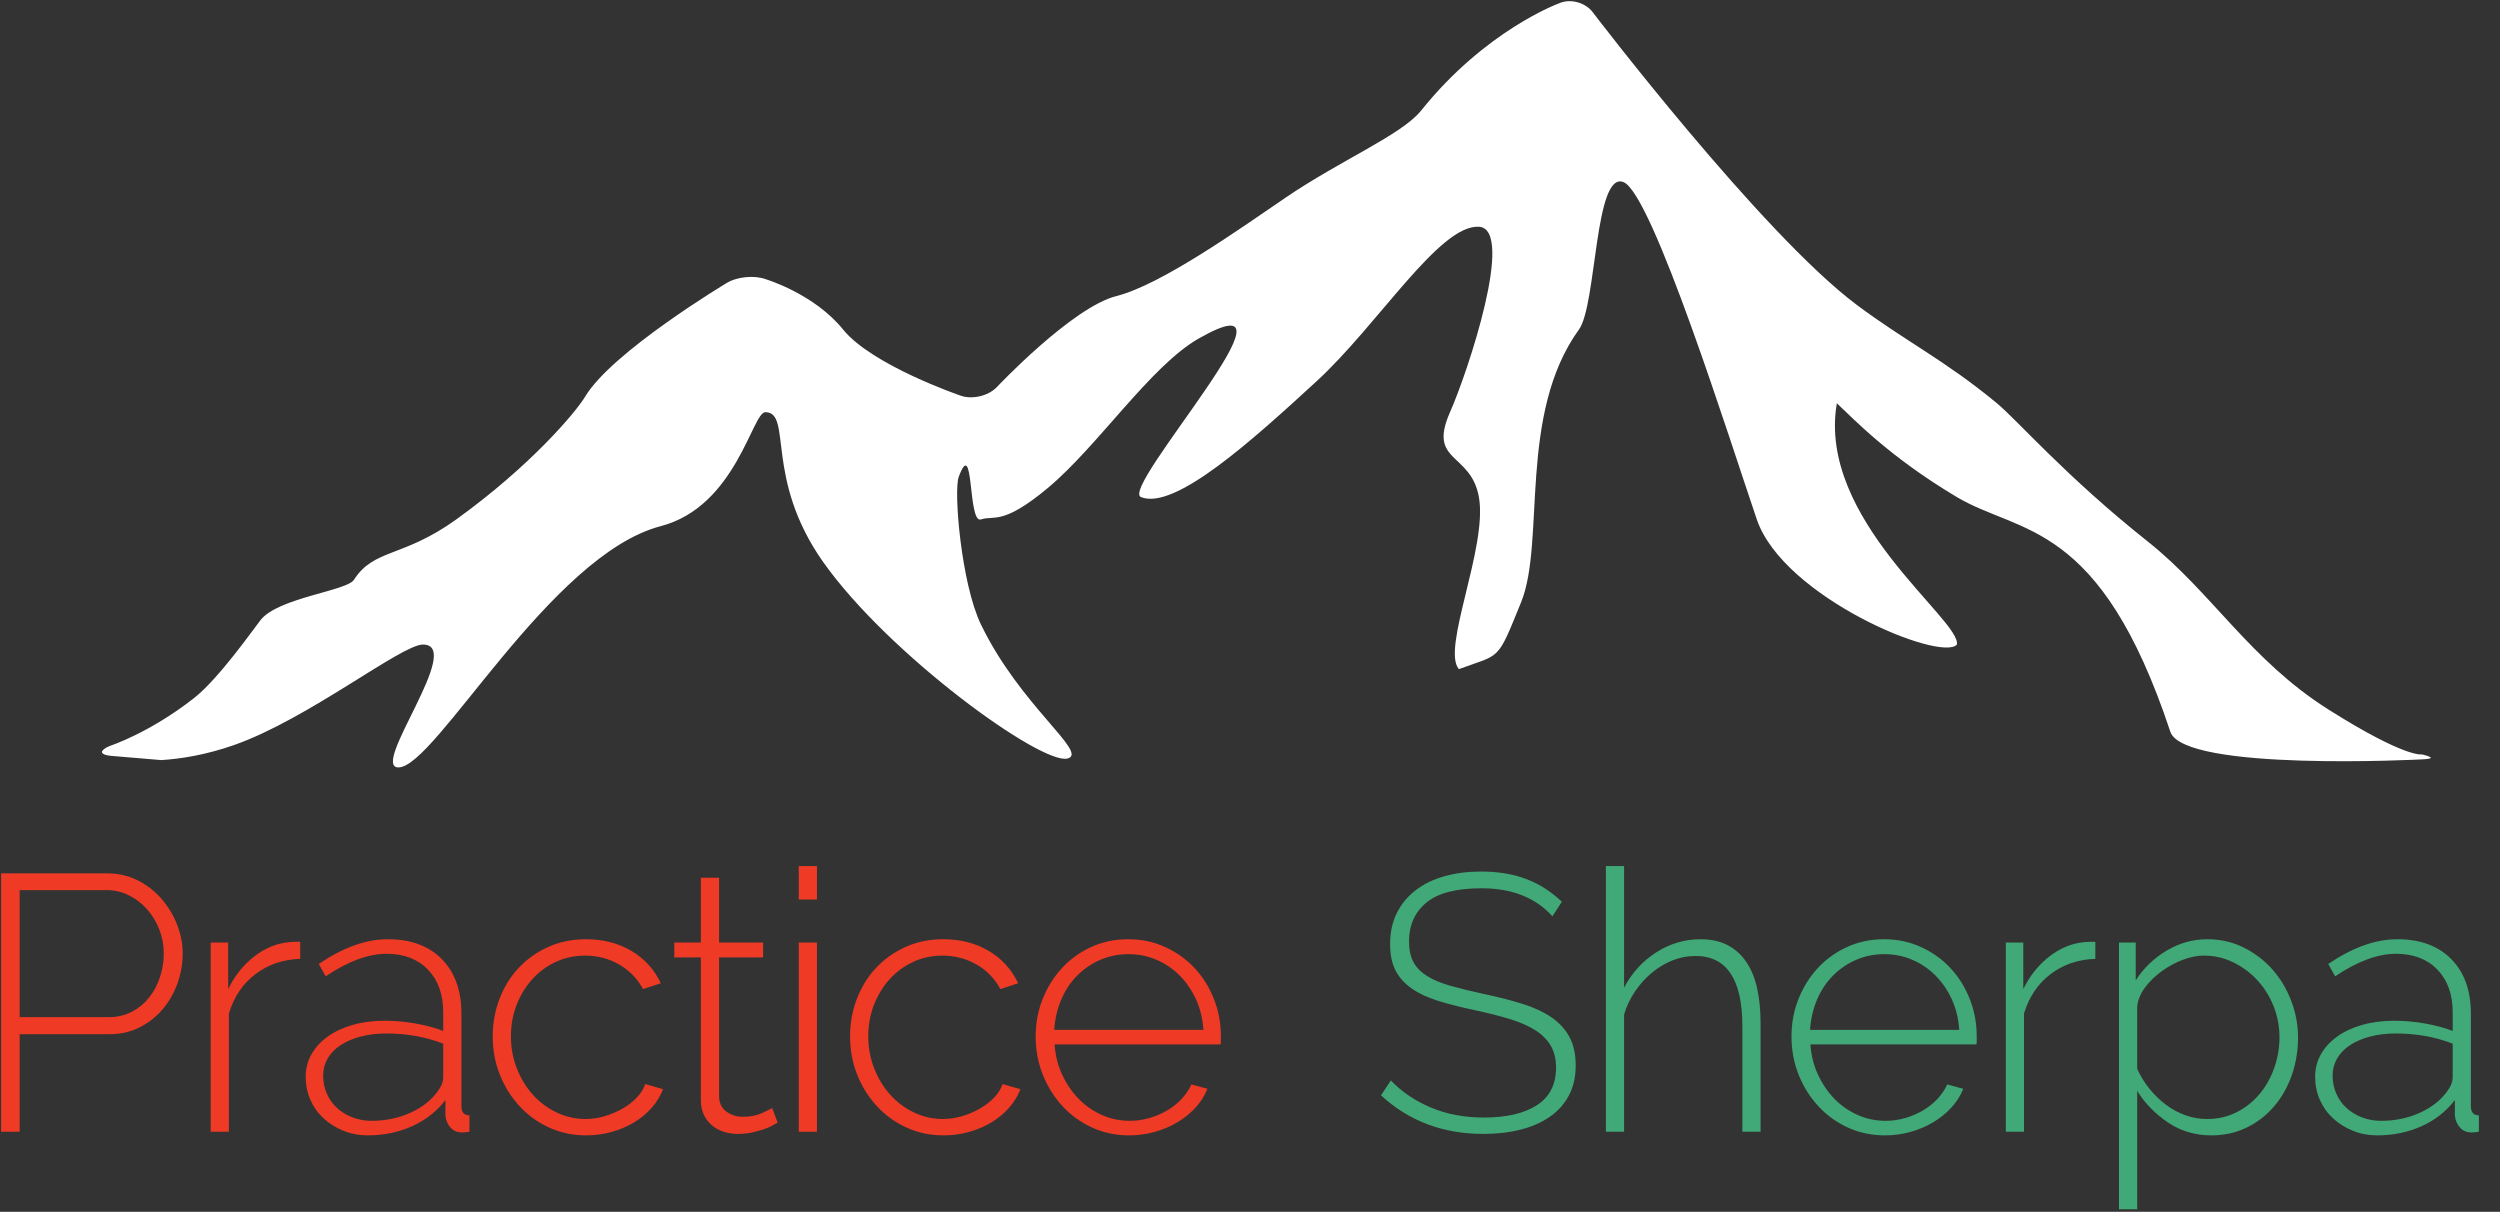 
<svg viewBox="63 722 687 333" version="1.1" xmlns="http://www.w3.org/2000/svg" xmlns:xlink="http://www.w3.org/1999/xlink">
    <rect x="63" y="722" width="687" height="333" fill="#333333" stroke="none"/>
    <g id="logo-mtn-title" stroke="none" stroke-width="1" fill="none" fill-rule="evenodd" transform="translate(63, 894)">
        <path d="M28.017,34.615 C28.003,35.157 28.892,35.572 30.663,35.722 C30.663,35.722 35.596,36.148 44.331,36.872 C49.794,36.53 56.615,35.432 64.288,32.749 C84.61,25.64 110.311,5.121 116.217,5.121 C127.824,5.121 101.561,38.888 109.496,38.888 C119.627,38.888 151.039,-19.438 181.585,-27.419 C202.25,-32.818 206.724,-58.731 210.299,-58.731 C217.837,-58.731 209.955,-40.588 226.183,-17.596 C244.151,7.863 286.271,38.339 293.384,36.432 C299.213,34.87 280.37,21.997 269.558,-0.405 C264.155,-11.6 262.024,-37.039 263.449,-40.926 C267.726,-52.591 265.893,-28.033 269.558,-29.261 C273.224,-30.489 275.424,-27.484 287.886,-37.856 C301.658,-49.319 316.193,-71.462 329.429,-78.991 C361.808,-97.41 307.436,-37.856 313.545,-35.4 C322.849,-31.66 344.308,-51.172 361.808,-67.243 C378.732,-82.786 395.541,-110.324 406.405,-109.689 C416.446,-109.102 403.35,-69.782 398.463,-58.731 C392.276,-44.74 404.194,-47.79 406.405,-35.4 C408.854,-21.675 396.019,6.349 400.907,11.874 C412.514,7.576 411.292,10.032 418.013,-6.544 C424.733,-23.121 417.075,-58.202 433.897,-81.447 C438.784,-88.2 438.173,-125.038 446.115,-121.968 C454.057,-118.898 475.439,-50.749 482.77,-29.261 C490.102,-7.772 533.477,10.032 537.754,5.121 C538.975,-1.633 499.265,-29.261 504.764,-61.186 C509.062,-57.212 518.896,-46.621 537.754,-35.4 C555.102,-25.078 577.045,-29.294 596.402,29.065 C600.068,40.116 665.446,36.682 665.446,36.682 C667.078,36.615 667.924,36.474 667.991,36.257 C667.91,35.994 667.098,35.675 665.558,35.309 C665.558,35.309 661.16,36.432 639.778,22.925 C629.087,16.172 621.051,8.102 613.52,1.687539e-14 C605.99,-8.102 598.964,-16.237 590.293,-23.121 C567.615,-41.126 554.523,-56.393 548.75,-61.186 C534.699,-72.852 523.415,-78.364 510.262,-88.2 C483.992,-107.847 437.626,-168.715 437.626,-168.715 C435.566,-171.38 431.387,-172.477 428.329,-171.044 C428.329,-171.044 408.238,-163.717 390.521,-141.614 C385.169,-134.937 368.339,-127.967 353.255,-117.67 C340.54,-108.99 319.043,-93.726 306.825,-90.656 C294.606,-87.586 273.843,-65.538 273.843,-65.538 C271.477,-63.135 266.987,-62.123 263.832,-63.33 C263.832,-63.33 239.623,-71.624 231.681,-81.447 C223.739,-91.27 210.508,-95.246 210.508,-95.246 C207.356,-96.441 202.467,-95.975 199.609,-94.178 C199.609,-94.178 168.145,-75.307 160.814,-63.028 C158.277,-58.78 145.855,-44.005 125.38,-29.261 C110.678,-18.673 102.776,-21.279 97.278,-12.684 C95.303,-9.596 76.507,-7.772 71.619,-1.633 C69.862,0.575 60.179,14.464 53.292,19.856 C41.027,29.458 30.251,32.956 30.251,32.956 C28.879,33.5 28.137,34.089 28.017,34.615 Z" id="sherpa-caps" fill="#FFFFFF"></path>
        <g id="title" transform="translate(0, 66)">
            <path d="M0.3,73 L0.3,2 L29.5,2 C32.5,2 35.267,2.633 37.8,3.9 C40.333,5.167 42.517,6.85 44.35,8.95 C46.183,11.05 47.617,13.417 48.65,16.05 C49.683,18.683 50.2,21.333 50.2,24 C50.2,26.867 49.717,29.633 48.75,32.3 C47.783,34.967 46.417,37.333 44.65,39.4 C42.883,41.467 40.767,43.117 38.3,44.35 C35.833,45.583 33.1,46.2 30.1,46.2 L5.4,46.2 L5.4,73 L0.3,73 Z M5.4,41.5 L29.9,41.5 C32.233,41.5 34.333,41.017 36.2,40.05 C38.067,39.083 39.65,37.783 40.95,36.15 C42.25,34.517 43.25,32.65 43.95,30.55 C44.65,28.45 45,26.267 45,24 C45,21.667 44.583,19.45 43.75,17.35 C42.917,15.25 41.783,13.4 40.35,11.8 C38.917,10.2 37.25,8.933 35.35,8 C33.45,7.067 31.433,6.6 29.3,6.6 L5.4,6.6 L5.4,41.5 Z M82.5,25.5 C77.833,25.633 73.75,27.017 70.25,29.65 C66.75,32.283 64.3,35.9 62.9,40.5 L62.9,73 L57.9,73 L57.9,21 L62.7,21 L62.7,33.8 C64.5,30.133 66.883,27.15 69.85,24.85 C72.817,22.55 76,21.233 79.4,20.9 C80.067,20.833 80.667,20.8 81.2,20.8 L82.5,20.8 L82.5,25.5 Z M101.1,74 C98.7,74 96.467,73.583 94.4,72.75 C92.333,71.917 90.517,70.783 88.95,69.35 C87.383,67.917 86.167,66.217 85.3,64.25 C84.433,62.283 84,60.167 84,57.9 C84,55.633 84.533,53.567 85.6,51.7 C86.667,49.833 88.15,48.217 90.05,46.85 C91.95,45.483 94.233,44.417 96.9,43.65 C99.567,42.883 102.5,42.5 105.7,42.5 C108.5,42.5 111.317,42.75 114.15,43.25 C116.983,43.75 119.533,44.433 121.8,45.3 L121.8,40.2 C121.8,35.267 120.4,31.35 117.6,28.45 C114.8,25.55 111,24.1 106.2,24.1 C103.667,24.1 100.983,24.633 98.15,25.7 C95.317,26.767 92.433,28.3 89.5,30.3 L87.6,26.9 C94.267,22.367 100.6,20.1 106.6,20.1 C112.867,20.1 117.8,21.917 121.4,25.55 C125,29.183 126.8,34.2 126.8,40.6 L126.8,66 C126.8,67.667 127.533,68.5 129,68.5 L129,73 C128.667,73.067 128.317,73.117 127.95,73.15 C127.583,73.183 127.267,73.2 127,73.2 C125.667,73.2 124.6,72.75 123.8,71.85 C123,70.95 122.533,69.867 122.4,68.6 L122.4,64.3 C120,67.433 116.933,69.833 113.2,71.5 C109.467,73.167 105.433,74 101.1,74 L101.1,74 Z M102.1,70 C105.967,70 109.517,69.267 112.75,67.8 C115.983,66.333 118.467,64.4 120.2,62 C121.267,60.6 121.8,59.267 121.8,58 L121.8,48.8 C119.4,47.867 116.9,47.167 114.3,46.7 C111.7,46.233 109,46 106.2,46 C103.6,46 101.233,46.283 99.1,46.85 C96.967,47.417 95.133,48.2 93.6,49.2 C92.067,50.2 90.883,51.417 90.05,52.85 C89.217,54.283 88.8,55.867 88.8,57.6 C88.8,59.333 89.133,60.967 89.8,62.5 C90.467,64.033 91.4,65.35 92.6,66.45 C93.8,67.55 95.217,68.417 96.85,69.05 C98.483,69.683 100.233,70 102.1,70 L102.1,70 Z M135.4,46.8 C135.4,43.133 136.033,39.667 137.3,36.4 C138.567,33.133 140.333,30.3 142.6,27.9 C144.867,25.5 147.567,23.6 150.7,22.2 C153.833,20.8 157.267,20.1 161,20.1 C165.733,20.1 169.9,21.167 173.5,23.3 C177.1,25.433 179.8,28.4 181.6,32.2 L176.7,33.8 C175.167,30.933 172.983,28.683 170.15,27.05 C167.317,25.417 164.2,24.6 160.8,24.6 C157.933,24.6 155.267,25.167 152.8,26.3 C150.333,27.433 148.183,29 146.35,31 C144.517,33 143.067,35.35 142,38.05 C140.933,40.75 140.4,43.667 140.4,46.8 C140.4,49.933 140.95,52.883 142.05,55.65 C143.15,58.417 144.617,60.817 146.45,62.85 C148.283,64.883 150.45,66.5 152.95,67.7 C155.45,68.9 158.1,69.5 160.9,69.5 C162.7,69.5 164.483,69.233 166.25,68.7 C168.017,68.167 169.65,67.467 171.15,66.6 C172.65,65.733 173.95,64.717 175.05,63.55 C176.15,62.383 176.9,61.167 177.3,59.9 L182.2,61.3 C181.533,63.1 180.517,64.783 179.15,66.35 C177.783,67.917 176.167,69.267 174.3,70.4 C172.433,71.533 170.367,72.417 168.1,73.05 C165.833,73.683 163.5,74 161.1,74 C157.433,74 154.033,73.283 150.9,71.85 C147.767,70.417 145.05,68.45 142.75,65.95 C140.45,63.45 138.65,60.567 137.35,57.3 C136.05,54.033 135.4,50.533 135.4,46.8 L135.4,46.8 Z M213.7,70.5 C213.433,70.633 212.983,70.883 212.35,71.25 C211.717,71.617 210.917,71.967 209.95,72.3 C208.983,72.633 207.9,72.933 206.7,73.2 C205.5,73.467 204.2,73.6 202.8,73.6 C201.4,73.6 200.083,73.4 198.85,73 C197.617,72.6 196.533,72 195.6,71.2 C194.667,70.4 193.933,69.433 193.4,68.3 C192.867,67.167 192.6,65.833 192.6,64.3 L192.6,25.1 L185.3,25.1 L185.3,21 L192.6,21 L192.6,3.2 L197.6,3.2 L197.6,21 L209.7,21 L209.7,25.1 L197.6,25.1 L197.6,63.1 C197.6,65.033 198.267,66.483 199.6,67.45 C200.933,68.417 202.433,68.9 204.1,68.9 C206.167,68.9 207.95,68.55 209.45,67.85 C210.95,67.15 211.867,66.7 212.2,66.5 L213.7,70.5 Z M219.5,73 L219.5,21 L224.5,21 L224.5,73 L219.5,73 Z M219.5,9.2 L219.5,0 L224.5,0 L224.5,9.2 L219.5,9.2 Z M233.6,46.8 C233.6,43.133 234.233,39.667 235.5,36.4 C236.767,33.133 238.533,30.3 240.8,27.9 C243.067,25.5 245.767,23.6 248.9,22.2 C252.033,20.8 255.467,20.1 259.2,20.1 C263.933,20.1 268.1,21.167 271.7,23.3 C275.3,25.433 278,28.4 279.8,32.2 L274.9,33.8 C273.367,30.933 271.183,28.683 268.35,27.05 C265.517,25.417 262.4,24.6 259,24.6 C256.133,24.6 253.467,25.167 251,26.3 C248.533,27.433 246.383,29 244.55,31 C242.717,33 241.267,35.35 240.2,38.05 C239.133,40.75 238.6,43.667 238.6,46.8 C238.6,49.933 239.15,52.883 240.25,55.65 C241.35,58.417 242.817,60.817 244.65,62.85 C246.483,64.883 248.65,66.5 251.15,67.7 C253.65,68.9 256.3,69.5 259.1,69.5 C260.9,69.5 262.683,69.233 264.45,68.7 C266.217,68.167 267.85,67.467 269.35,66.6 C270.85,65.733 272.15,64.717 273.25,63.55 C274.35,62.383 275.1,61.167 275.5,59.9 L280.4,61.3 C279.733,63.1 278.717,64.783 277.35,66.35 C275.983,67.917 274.367,69.267 272.5,70.4 C270.633,71.533 268.567,72.417 266.3,73.05 C264.033,73.683 261.7,74 259.3,74 C255.633,74 252.233,73.283 249.1,71.85 C245.967,70.417 243.25,68.45 240.95,65.95 C238.65,63.45 236.85,60.567 235.55,57.3 C234.25,54.033 233.6,50.533 233.6,46.8 L233.6,46.8 Z M310.3,74 C306.633,74 303.233,73.283 300.1,71.85 C296.967,70.417 294.25,68.45 291.95,65.95 C289.65,63.45 287.85,60.567 286.55,57.3 C285.25,54.033 284.6,50.533 284.6,46.8 C284.6,43.133 285.25,39.683 286.55,36.45 C287.85,33.217 289.633,30.383 291.9,27.95 C294.167,25.517 296.85,23.6 299.95,22.2 C303.05,20.8 306.4,20.1 310,20.1 C313.667,20.1 317.067,20.817 320.2,22.25 C323.333,23.683 326.033,25.617 328.3,28.05 C330.567,30.483 332.333,33.317 333.6,36.55 C334.867,39.783 335.5,43.2 335.5,46.8 L335.5,48.05 C335.5,48.55 335.467,48.867 335.4,49 L289.8,49 C290,52 290.7,54.783 291.9,57.35 C293.1,59.917 294.617,62.133 296.45,64 C298.283,65.867 300.4,67.333 302.8,68.4 C305.2,69.467 307.767,70 310.5,70 C312.3,70 314.067,69.75 315.8,69.25 C317.533,68.75 319.15,68.067 320.65,67.2 C322.15,66.333 323.483,65.283 324.65,64.05 C325.817,62.817 326.733,61.467 327.4,60 L331.8,61.2 C331.067,63.067 329.983,64.783 328.55,66.35 C327.117,67.917 325.45,69.267 323.55,70.4 C321.65,71.533 319.567,72.417 317.3,73.05 C315.033,73.683 312.7,74 310.3,74 L310.3,74 Z M330.7,45 C330.5,41.933 329.817,39.133 328.65,36.6 C327.483,34.067 325.983,31.883 324.15,30.05 C322.317,28.217 320.2,26.783 317.8,25.75 C315.4,24.717 312.833,24.2 310.1,24.2 C307.367,24.2 304.8,24.717 302.4,25.75 C300,26.783 297.883,28.217 296.05,30.05 C294.217,31.883 292.75,34.083 291.65,36.65 C290.55,39.217 289.9,42 289.7,45 L330.7,45 Z" id="Practice" fill="#EF3A25"></path>
            <path d="M426.6,13.8 C422,8.667 415.5,6.1 407.1,6.1 C400.167,6.1 395.117,7.417 391.95,10.05 C388.783,12.683 387.2,16.233 387.2,20.7 C387.2,22.967 387.6,24.85 388.4,26.35 C389.2,27.85 390.45,29.133 392.15,30.2 C393.85,31.267 396,32.167 398.6,32.9 C401.2,33.633 404.333,34.4 408,35.2 C411.8,36 415.25,36.883 418.35,37.85 C421.45,38.817 424.083,40.033 426.25,41.5 C428.417,42.967 430.083,44.767 431.25,46.9 C432.417,49.033 433,51.667 433,54.8 C433,57.933 432.383,60.667 431.15,63 C429.917,65.333 428.183,67.283 425.95,68.85 C423.717,70.417 421.05,71.6 417.95,72.4 C414.85,73.2 411.4,73.6 407.6,73.6 C396.533,73.6 387.167,70.067 379.5,63 L382.2,58.9 C385.2,62.033 388.867,64.517 393.2,66.35 C397.533,68.183 402.4,69.1 407.8,69.1 C414,69.1 418.85,67.967 422.35,65.7 C425.85,63.433 427.6,60 427.6,55.4 C427.6,53.067 427.133,51.083 426.2,49.45 C425.267,47.817 423.883,46.4 422.05,45.2 C420.217,44 417.9,42.967 415.1,42.1 C412.3,41.233 409.033,40.4 405.3,39.6 C401.5,38.8 398.15,37.95 395.25,37.05 C392.35,36.15 389.917,35.017 387.95,33.65 C385.983,32.283 384.5,30.633 383.5,28.7 C382.5,26.767 382,24.333 382,21.4 C382,18.2 382.617,15.367 383.85,12.9 C385.083,10.433 386.8,8.35 389,6.65 C391.2,4.95 393.833,3.667 396.9,2.8 C399.967,1.933 403.367,1.5 407.1,1.5 C411.7,1.5 415.8,2.183 419.4,3.55 C423,4.917 426.267,7 429.2,9.8 L426.6,13.8 Z M483.8,73 L478.8,73 L478.8,44 C478.8,31.133 474.5,24.7 465.9,24.7 C463.767,24.7 461.683,25.1 459.65,25.9 C457.617,26.7 455.717,27.833 453.95,29.3 C452.183,30.767 450.633,32.483 449.3,34.45 C447.967,36.417 446.967,38.533 446.3,40.8 L446.3,73 L441.3,73 L441.3,0 L446.3,0 L446.3,33.4 C448.433,29.333 451.383,26.1 455.15,23.7 C458.917,21.3 462.967,20.1 467.3,20.1 C470.167,20.1 472.633,20.633 474.7,21.7 C476.767,22.767 478.483,24.3 479.85,26.3 C481.217,28.3 482.217,30.717 482.85,33.55 C483.483,36.383 483.8,39.567 483.8,43.1 L483.8,73 Z M518,74 C514.333,74 510.933,73.283 507.8,71.85 C504.667,70.417 501.95,68.45 499.65,65.95 C497.35,63.45 495.55,60.567 494.25,57.3 C492.95,54.033 492.3,50.533 492.3,46.8 C492.3,43.133 492.95,39.683 494.25,36.45 C495.55,33.217 497.333,30.383 499.6,27.95 C501.867,25.517 504.55,23.6 507.65,22.2 C510.75,20.8 514.1,20.1 517.7,20.1 C521.367,20.1 524.767,20.817 527.9,22.25 C531.033,23.683 533.733,25.617 536,28.05 C538.267,30.483 540.033,33.317 541.3,36.55 C542.567,39.783 543.2,43.2 543.2,46.8 L543.2,48.05 C543.2,48.55 543.167,48.867 543.1,49 L497.5,49 C497.7,52 498.4,54.783 499.6,57.35 C500.8,59.917 502.317,62.133 504.15,64 C505.983,65.867 508.1,67.333 510.5,68.4 C512.9,69.467 515.467,70 518.2,70 C520,70 521.767,69.75 523.5,69.25 C525.233,68.75 526.85,68.067 528.35,67.2 C529.85,66.333 531.183,65.283 532.35,64.05 C533.517,62.817 534.433,61.467 535.1,60 L539.5,61.2 C538.767,63.067 537.683,64.783 536.25,66.35 C534.817,67.917 533.15,69.267 531.25,70.4 C529.35,71.533 527.267,72.417 525,73.05 C522.733,73.683 520.4,74 518,74 L518,74 Z M538.4,45 C538.2,41.933 537.517,39.133 536.35,36.6 C535.183,34.067 533.683,31.883 531.85,30.05 C530.017,28.217 527.9,26.783 525.5,25.75 C523.1,24.717 520.533,24.2 517.8,24.2 C515.067,24.2 512.5,24.717 510.1,25.75 C507.7,26.783 505.583,28.217 503.75,30.05 C501.917,31.883 500.45,34.083 499.35,36.65 C498.25,39.217 497.6,42 497.4,45 L538.4,45 Z M575.8,25.5 C571.133,25.633 567.05,27.017 563.55,29.65 C560.05,32.283 557.6,35.9 556.2,40.5 L556.2,73 L551.2,73 L551.2,21 L556,21 L556,33.8 C557.8,30.133 560.183,27.15 563.15,24.85 C566.117,22.55 569.3,21.233 572.7,20.9 C573.367,20.833 573.967,20.8 574.5,20.8 L575.8,20.8 L575.8,25.5 Z M607.7,74 C603.233,74 599.25,72.817 595.75,70.45 C592.25,68.083 589.433,65.2 587.3,61.8 L587.3,94.3 L582.3,94.3 L582.3,21 L586.9,21 L586.9,31.4 C589.033,28.067 591.85,25.35 595.35,23.25 C598.85,21.15 602.6,20.1 606.6,20.1 C610.2,20.1 613.533,20.867 616.6,22.4 C619.667,23.933 622.3,25.95 624.5,28.45 C626.7,30.95 628.417,33.833 629.65,37.1 C630.883,40.367 631.5,43.7 631.5,47.1 C631.5,50.7 630.933,54.133 629.8,57.4 C628.667,60.667 627.05,63.533 624.95,66 C622.85,68.467 620.333,70.417 617.4,71.85 C614.467,73.283 611.233,74 607.7,74 L607.7,74 Z M606.5,69.5 C609.5,69.5 612.233,68.867 614.7,67.6 C617.167,66.333 619.267,64.65 621,62.55 C622.733,60.45 624.067,58.05 625,55.35 C625.933,52.65 626.4,49.9 626.4,47.1 C626.4,44.1 625.867,41.25 624.8,38.55 C623.733,35.85 622.25,33.467 620.35,31.4 C618.45,29.333 616.233,27.683 613.7,26.45 C611.167,25.217 608.467,24.6 605.6,24.6 C603.8,24.6 601.883,24.983 599.85,25.75 C597.817,26.517 595.9,27.55 594.1,28.85 C592.3,30.15 590.767,31.633 589.5,33.3 C588.233,34.967 587.5,36.733 587.3,38.6 L587.3,55.7 C588.167,57.633 589.267,59.433 590.6,61.1 C591.933,62.767 593.433,64.233 595.1,65.5 C596.767,66.767 598.567,67.75 600.5,68.45 C602.433,69.15 604.433,69.5 606.5,69.5 L606.5,69.5 Z M653.3,74 C650.9,74 648.667,73.583 646.6,72.75 C644.533,71.917 642.717,70.783 641.15,69.35 C639.583,67.917 638.367,66.217 637.5,64.25 C636.633,62.283 636.2,60.167 636.2,57.9 C636.2,55.633 636.733,53.567 637.8,51.7 C638.867,49.833 640.35,48.217 642.25,46.85 C644.15,45.483 646.433,44.417 649.1,43.65 C651.767,42.883 654.7,42.5 657.9,42.5 C660.7,42.5 663.517,42.75 666.35,43.25 C669.183,43.75 671.733,44.433 674,45.3 L674,40.2 C674,35.267 672.6,31.35 669.8,28.45 C667,25.55 663.2,24.1 658.4,24.1 C655.867,24.1 653.183,24.633 650.35,25.7 C647.517,26.767 644.633,28.3 641.7,30.3 L639.8,26.9 C646.467,22.367 652.8,20.1 658.8,20.1 C665.067,20.1 670,21.917 673.6,25.55 C677.2,29.183 679,34.2 679,40.6 L679,66 C679,67.667 679.733,68.5 681.2,68.5 L681.2,73 C680.867,73.067 680.517,73.117 680.15,73.15 C679.783,73.183 679.467,73.2 679.2,73.2 C677.867,73.2 676.8,72.75 676,71.85 C675.2,70.95 674.733,69.867 674.6,68.6 L674.6,64.3 C672.2,67.433 669.133,69.833 665.4,71.5 C661.667,73.167 657.633,74 653.3,74 L653.3,74 Z M654.3,70 C658.167,70 661.717,69.267 664.95,67.8 C668.183,66.333 670.667,64.4 672.4,62 C673.467,60.6 674,59.267 674,58 L674,48.8 C671.6,47.867 669.1,47.167 666.5,46.7 C663.9,46.233 661.2,46 658.4,46 C655.8,46 653.433,46.283 651.3,46.85 C649.167,47.417 647.333,48.2 645.8,49.2 C644.267,50.2 643.083,51.417 642.25,52.85 C641.417,54.283 641,55.867 641,57.6 C641,59.333 641.333,60.967 642,62.5 C642.667,64.033 643.6,65.35 644.8,66.45 C646,67.55 647.417,68.417 649.05,69.05 C650.683,69.683 652.433,70 654.3,70 L654.3,70 Z" id="Sherpa" fill="#41A877"></path>
        </g>
    </g>
</svg>
